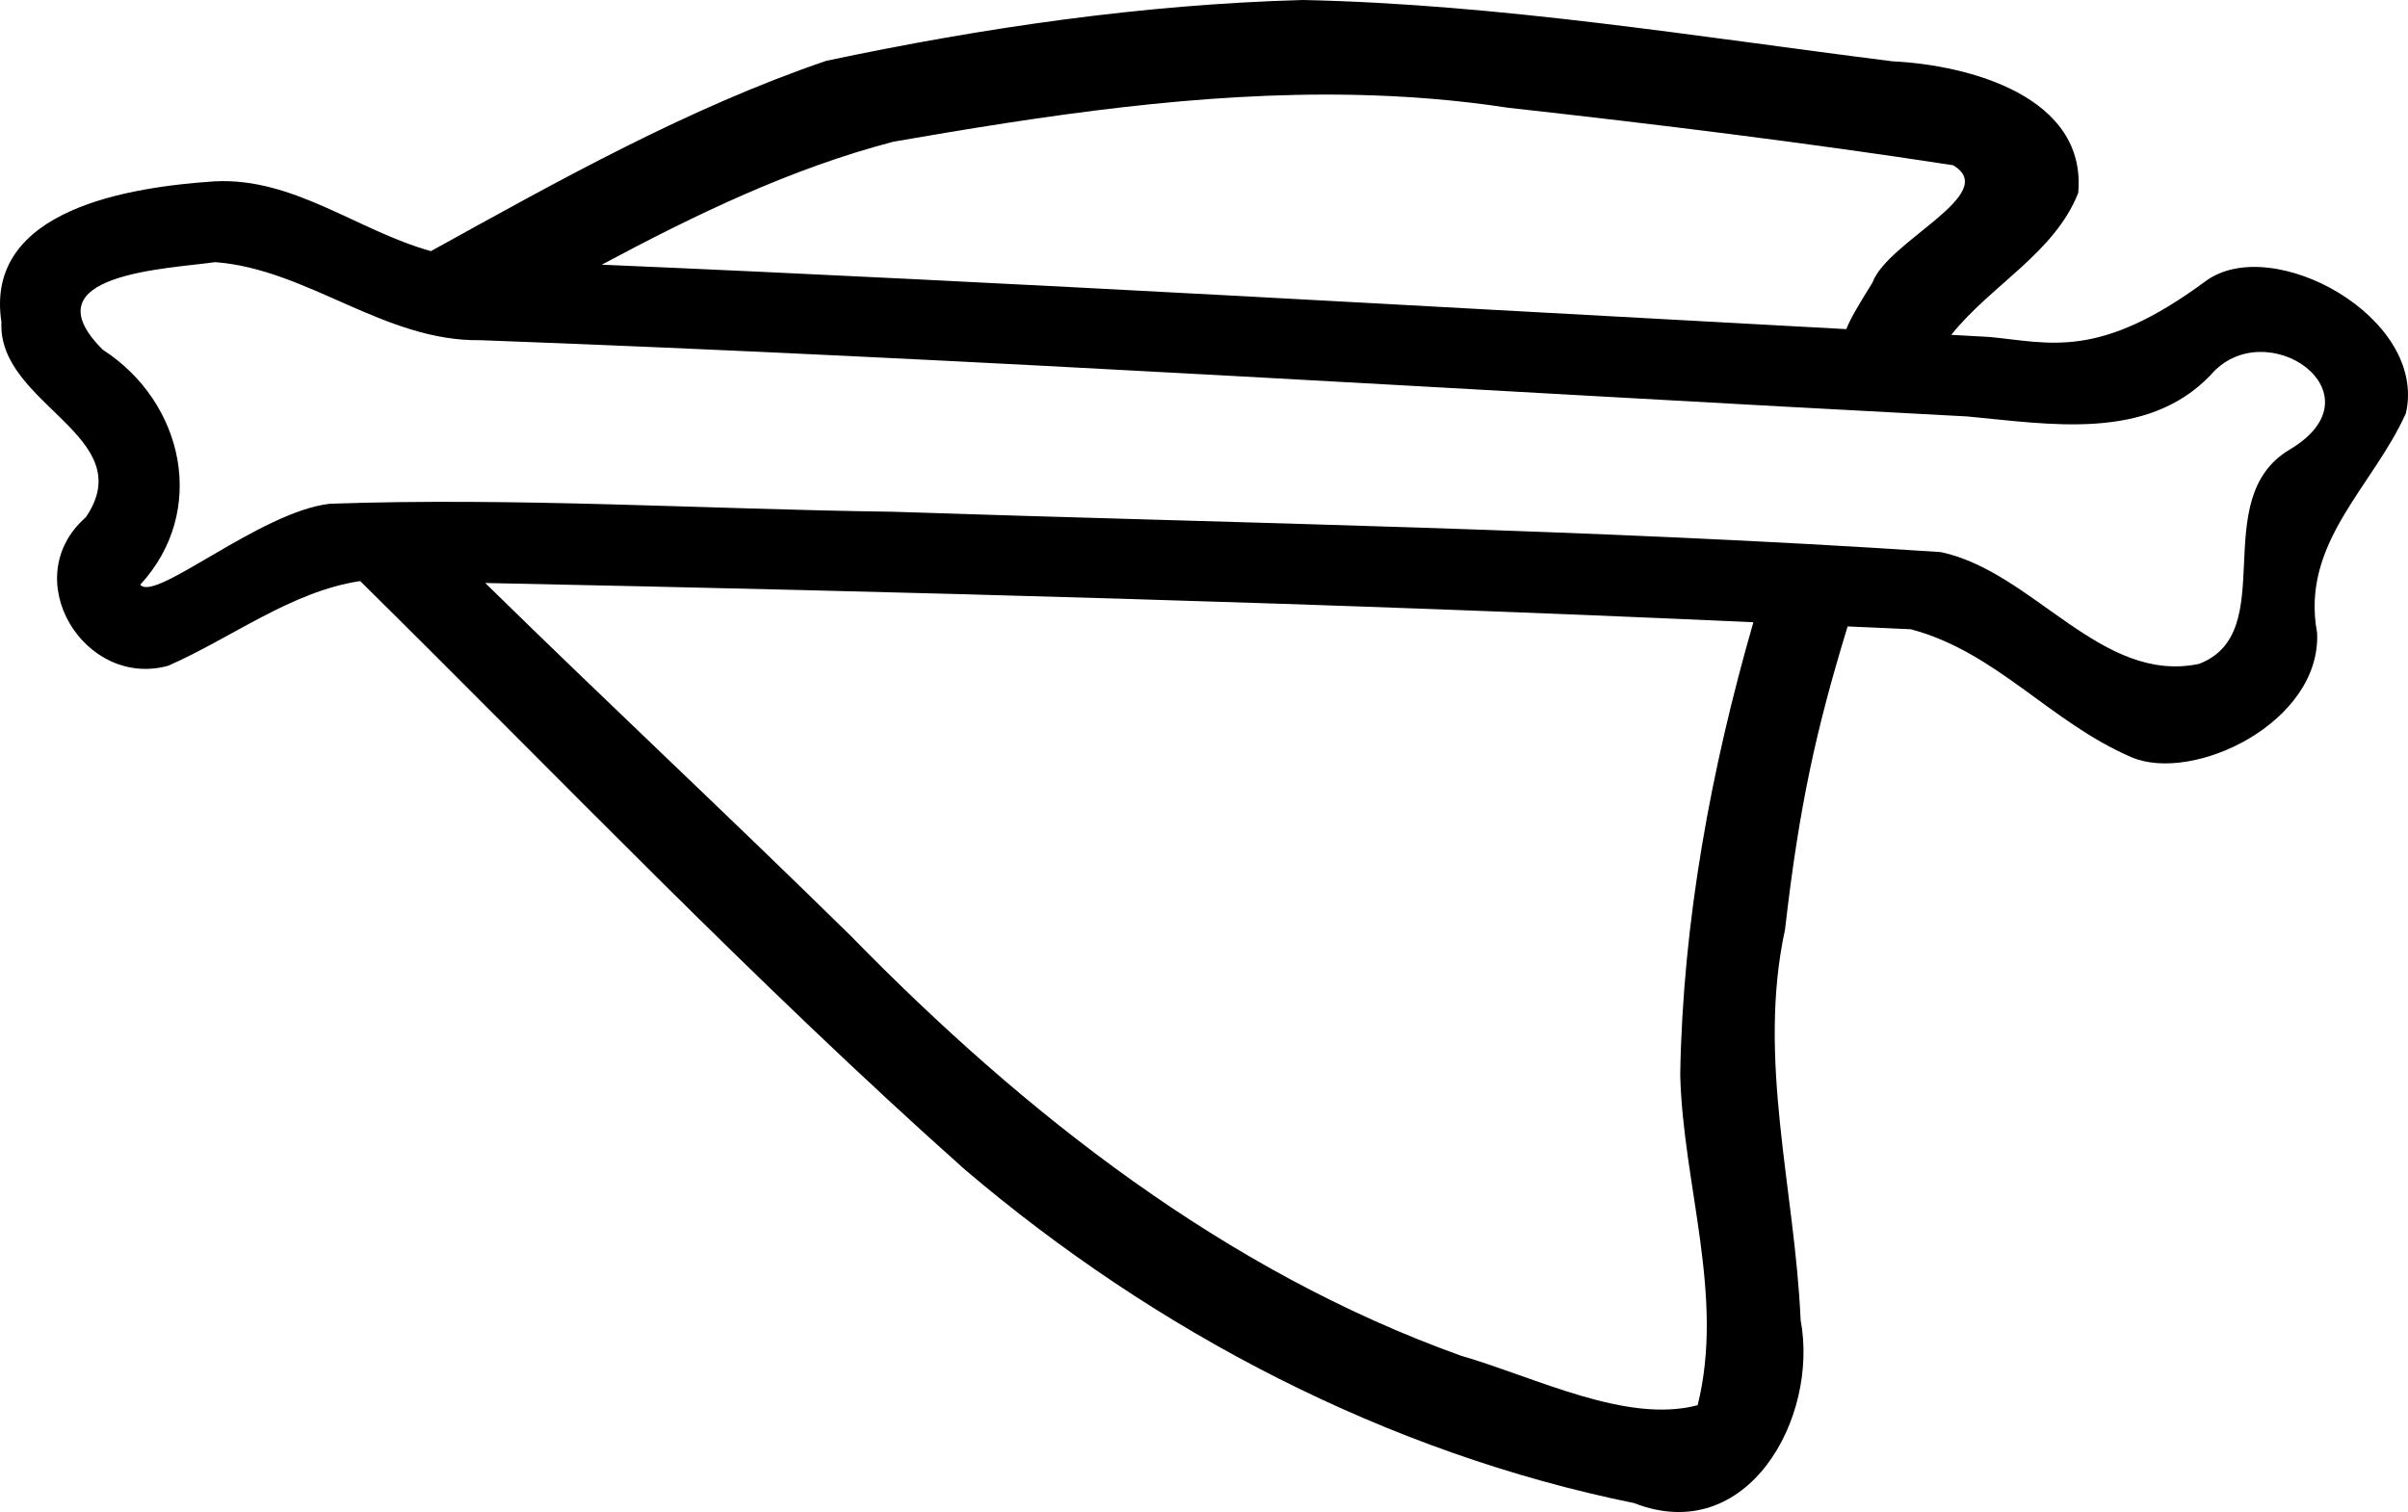 <?xml version="1.0" encoding="UTF-8" standalone="no"?>
<!-- Created with Inkscape (http://www.inkscape.org/) -->

<svg
   width="1798.236"
   height="1129.318"
   viewBox="0 0 1798.236 1129.318"
   version="1.1"
   id="svg10448"
   xmlns="http://www.w3.org/2000/svg"
   xmlns:svg="http://www.w3.org/2000/svg">
  <defs
     id="defs10445" />
  <g
     id="layer1"
     transform="translate(884.849,616.98)">
    <path
       id="path2945"
       style="color:#000000;fill:#000000;stroke-linecap:square;stroke-linejoin:round;-inkscape-stroke:none"
       d="m 87.974,-616.98 c -119.655,3.297 -238.926,20.67 -355.855,45.441 -103.599,35.374 -199.572,89.333 -295.166,142.125 -54.845,-15.281 -102.296,-55.088 -161.396,-52.131 -62.134,4.155 -172.471,20.241 -159.328,105.16 -3.048,61.635 104.456,85.072 62.998,145.768 -51.835,45.416 -1.25,128.123 61.49,110.893 47.183,-20.653 92.099,-55.622 143.422,-63.256 149.426,147.435 294.494,299.59 451.266,439.285 142.995,121.761 315.527,211.848 500.055,249.357 84.513,33.013 138.151,-63.367 124.35,-136.746 -4.196,-97.26 -32.747,-194.42 -11.645,-291.637 10.575,-92.363 23.202,-149.436 46.742,-226.385 15.721,0.759 31.451,1.31 47.17,2.102 63.993,16.994 103.975,69.389 164.684,95.529 46.13,19.863 141.818,-25.878 138.752,-92.826 -12.546,-67.068 41.511,-108.805 66.303,-164.012 16.43,-71.652 -100.119,-135.255 -149.67,-98.605 -79.7,58.949 -116.335,45.903 -161.242,41.609 -9.539,-0.497 -19.076,-1.064 -28.615,-1.566 29.834,-37.316 77.146,-61.172 94.812,-105.988 6.565,-72.08 -81.57,-95.566 -138.627,-98.316 -146.371,-18.399 -292.795,-42.658 -440.498,-45.801 z m 38.367,70.842 c 38.4,0.775 76.786,3.767 115.088,9.635 110.963,12.335 221.83,25.961 332.184,42.918 36.105,21.213 -48.679,56.445 -60.145,87.645 -11.498,18.575 -16.22,26.591 -19.555,34.779 -309.745,-16.69 -619.449,-34.87 -929.359,-48.125 69.855,-37.386 141.271,-71.876 217.834,-91.877 113.442,-19.686 228.754,-37.3 343.953,-34.975 z m -850.523,124.947 c 69.266,5.251 126.42,59.449 198.332,58.309 370.283,13.697 740.139,37.539 1110.119,56.945 61.089,5.655 133.817,18.803 181.478,-30.658 40.711,-48.072 130.029,13.494 59.221,55.438 -62.065,36.982 -6.141,136.676 -67.738,160.045 -73.047,15.232 -123.248,-68.644 -192.615,-83.502 -260.46,-17.432 -521.92,-21.453 -782.883,-30.152 -139.989,-1.86 -280.377,-10.854 -420.174,-5.982 -51.95,5.803 -130.828,74.07 -141.654,60.453 50.762,-55.088 32.338,-136.579 -27.9,-175.396 -57.449,-57.017 49.29,-60.47 83.814,-65.498 z m 201.68,239.637 c 315.76,6.465 631.53,15.01 947.035,29.314 -31.68,109.891 -52.712,223.552 -54.642,337.852 2.012,82.115 33.343,165.376 13.027,246.93 -53.183,14.116 -121.076,-20.857 -176.775,-36.971 -176.148,-63.182 -325.933,-180.754 -455.467,-313.373 -96.929,-95.174 -180.623,-172.997 -273.178,-263.752 z" />
  </g>
</svg>
